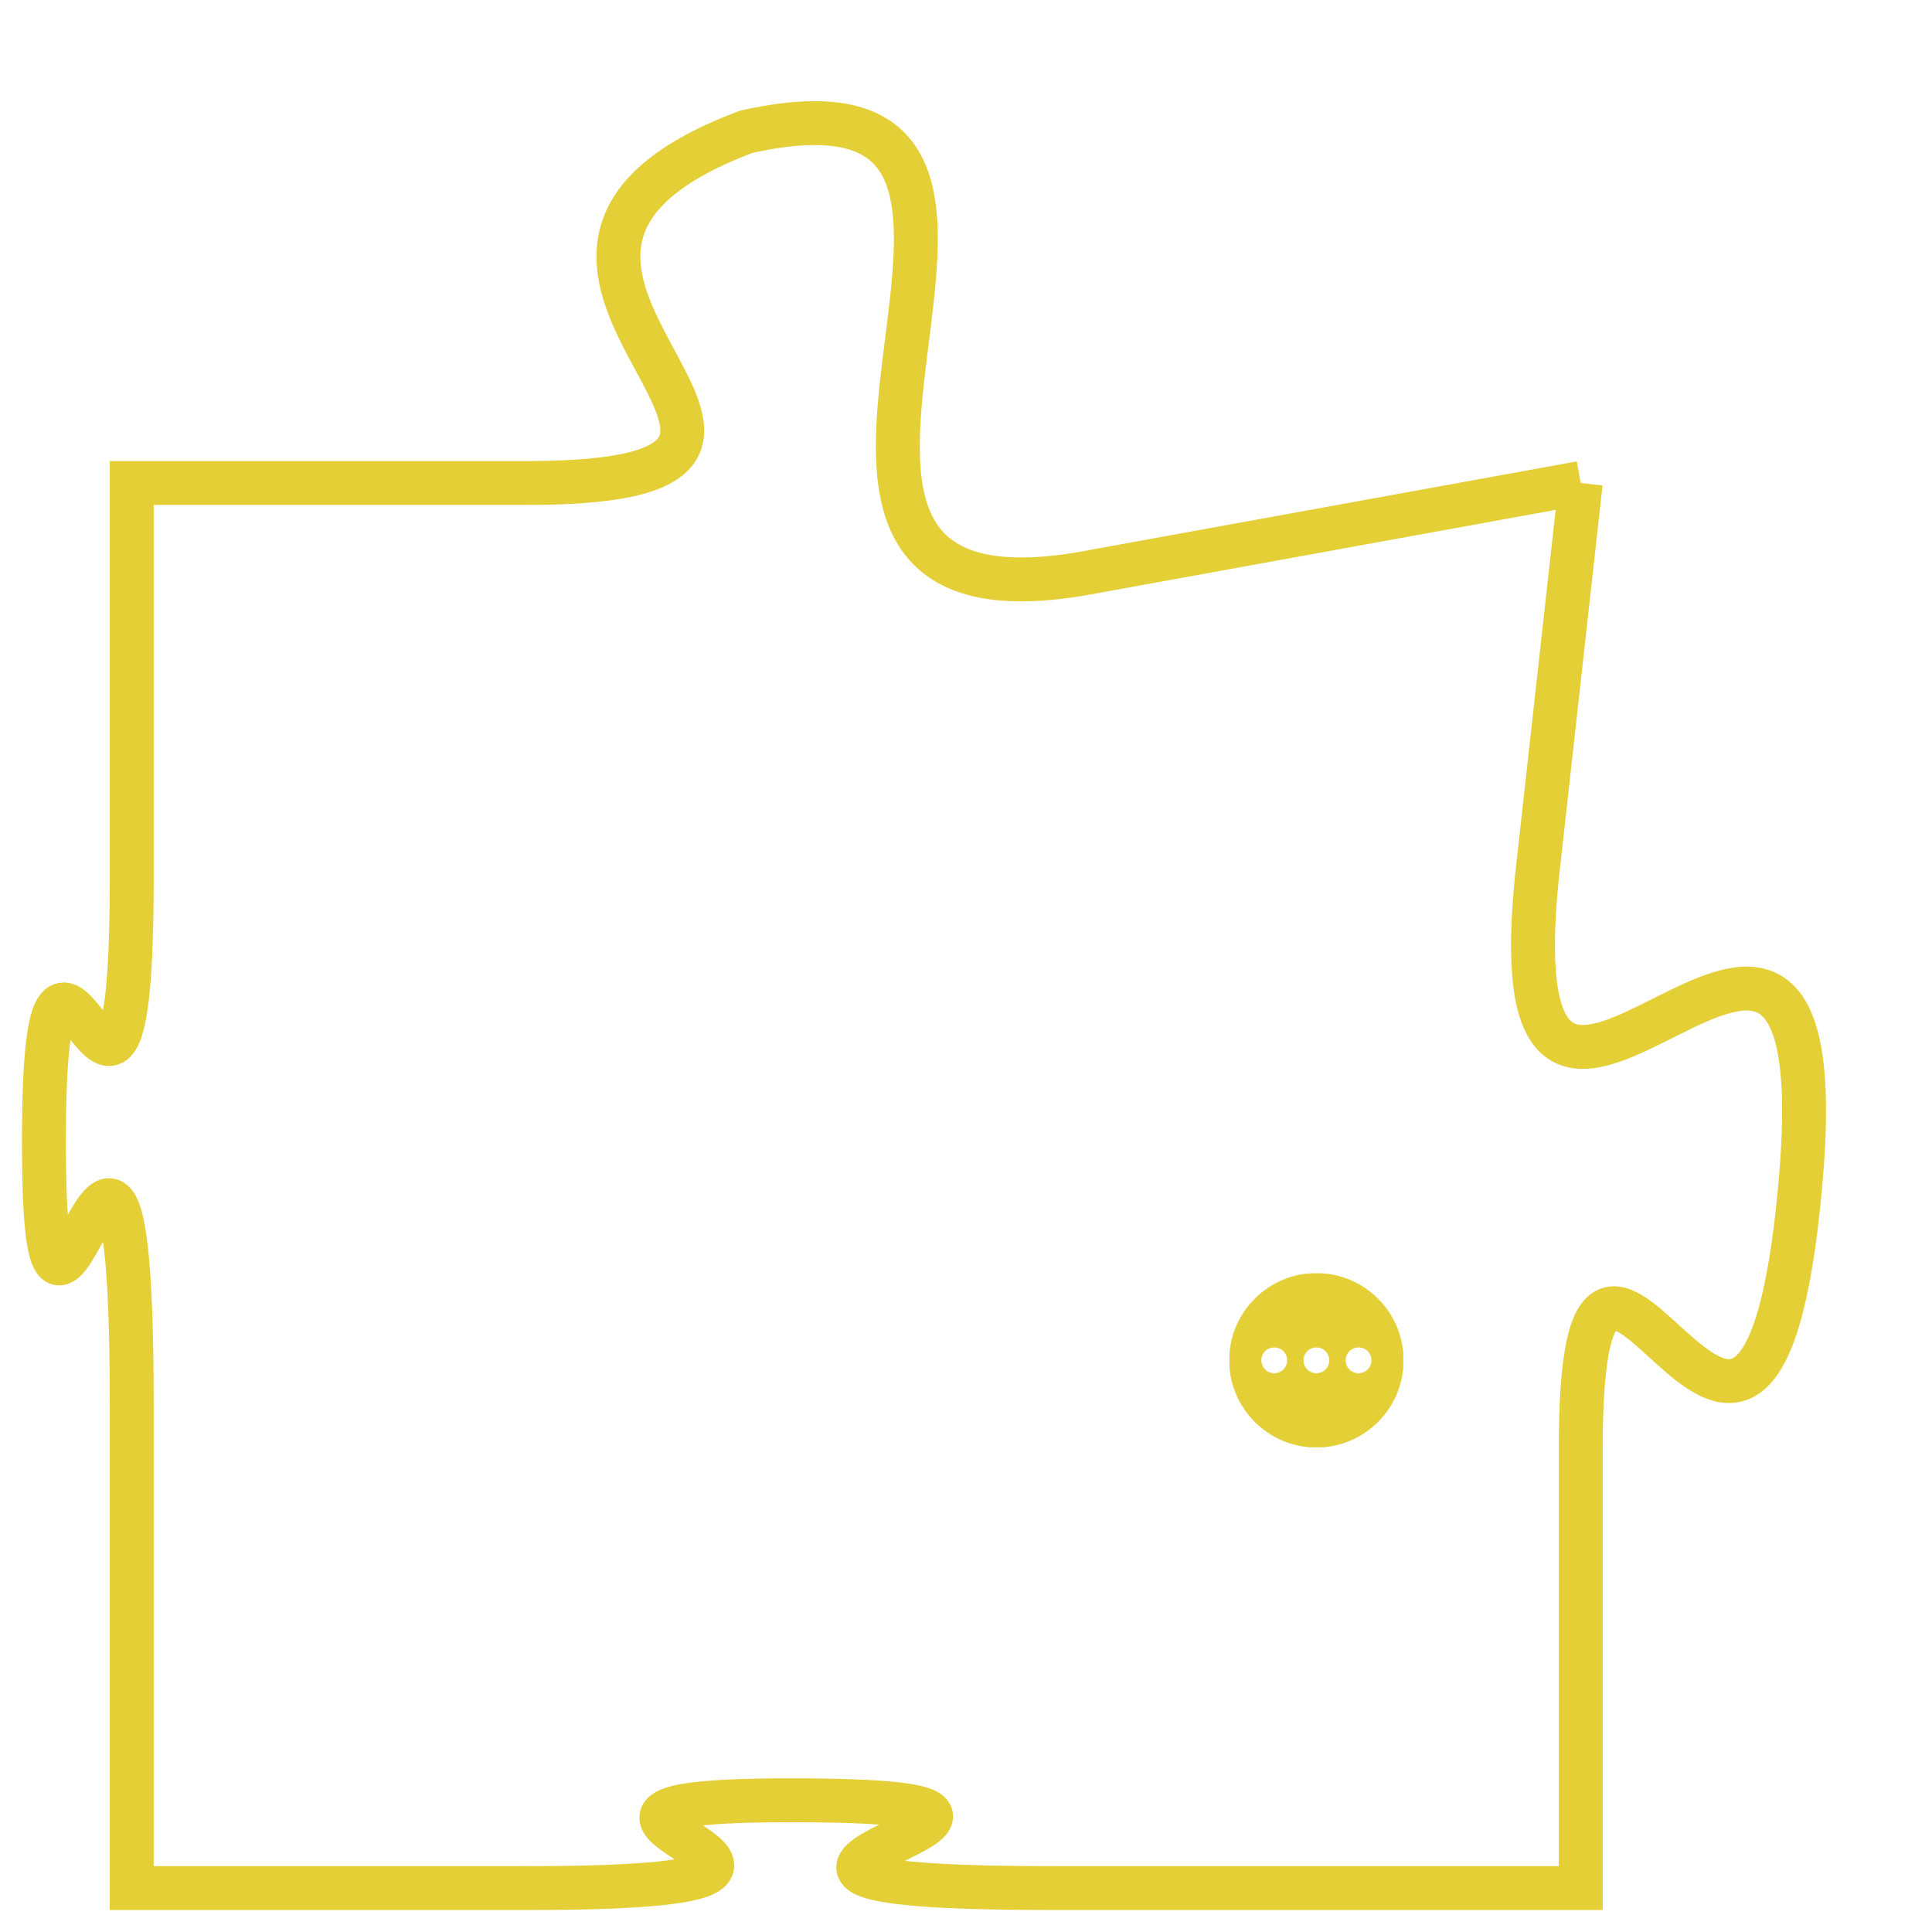 <svg version="1.1" xmlns="http://www.w3.org/2000/svg" xmlns:xlink="http://www.w3.org/1999/xlink" fill="transparent" x="0" y="0" width="350" height="350" preserveAspectRatio="xMinYMin slice"><style type="text/css">.links{fill:transparent;stroke: #E4CF37;}.links:hover{fill:#63D272; opacity:0.4;}</style><defs><g id="allt"><path id="t3227" d="M3564,768 L3553,770 C3543,772 3554,758 3545,760 C3537,763 3549,768 3540,768 L3531,768 3531,768 L3531,777 C3531,786 3529,775 3529,783 C3529,791 3531,778 3531,789 L3531,800 3531,800 L3540,800 C3550,800 3538,798 3546,798 C3555,798 3541,800 3552,800 L3564,800 3564,800 L3564,790 C3564,781 3568,795 3569,784 C3570,773 3562,787 3563,777 L3564,768"/></g><clipPath id="c" clipRule="evenodd" fill="transparent"><use href="#t3227"/></clipPath></defs><svg viewBox="3528 757 43 44" preserveAspectRatio="xMinYMin meet"><svg width="4380" height="2430"><g><image crossorigin="anonymous" x="0" y="0" href="https://nftpuzzle.license-token.com/assets/completepuzzle.svg" width="100%" height="100%" /><g class="links"><use href="#t3227"/></g></g></svg><svg x="3556" y="786" height="9%" width="9%" viewBox="0 0 330 330"><g><a xlink:href="https://nftpuzzle.license-token.com/" class="links"><title>See the most innovative NFT based token software licensing project</title><path fill="#E4CF37" id="more" d="M165,0C74.019,0,0,74.019,0,165s74.019,165,165,165s165-74.019,165-165S255.981,0,165,0z M85,190 c-13.785,0-25-11.215-25-25s11.215-25,25-25s25,11.215,25,25S98.785,190,85,190z M165,190c-13.785,0-25-11.215-25-25 s11.215-25,25-25s25,11.215,25,25S178.785,190,165,190z M245,190c-13.785,0-25-11.215-25-25s11.215-25,25-25 c13.785,0,25,11.215,25,25S258.785,190,245,190z"></path></a></g></svg></svg></svg>